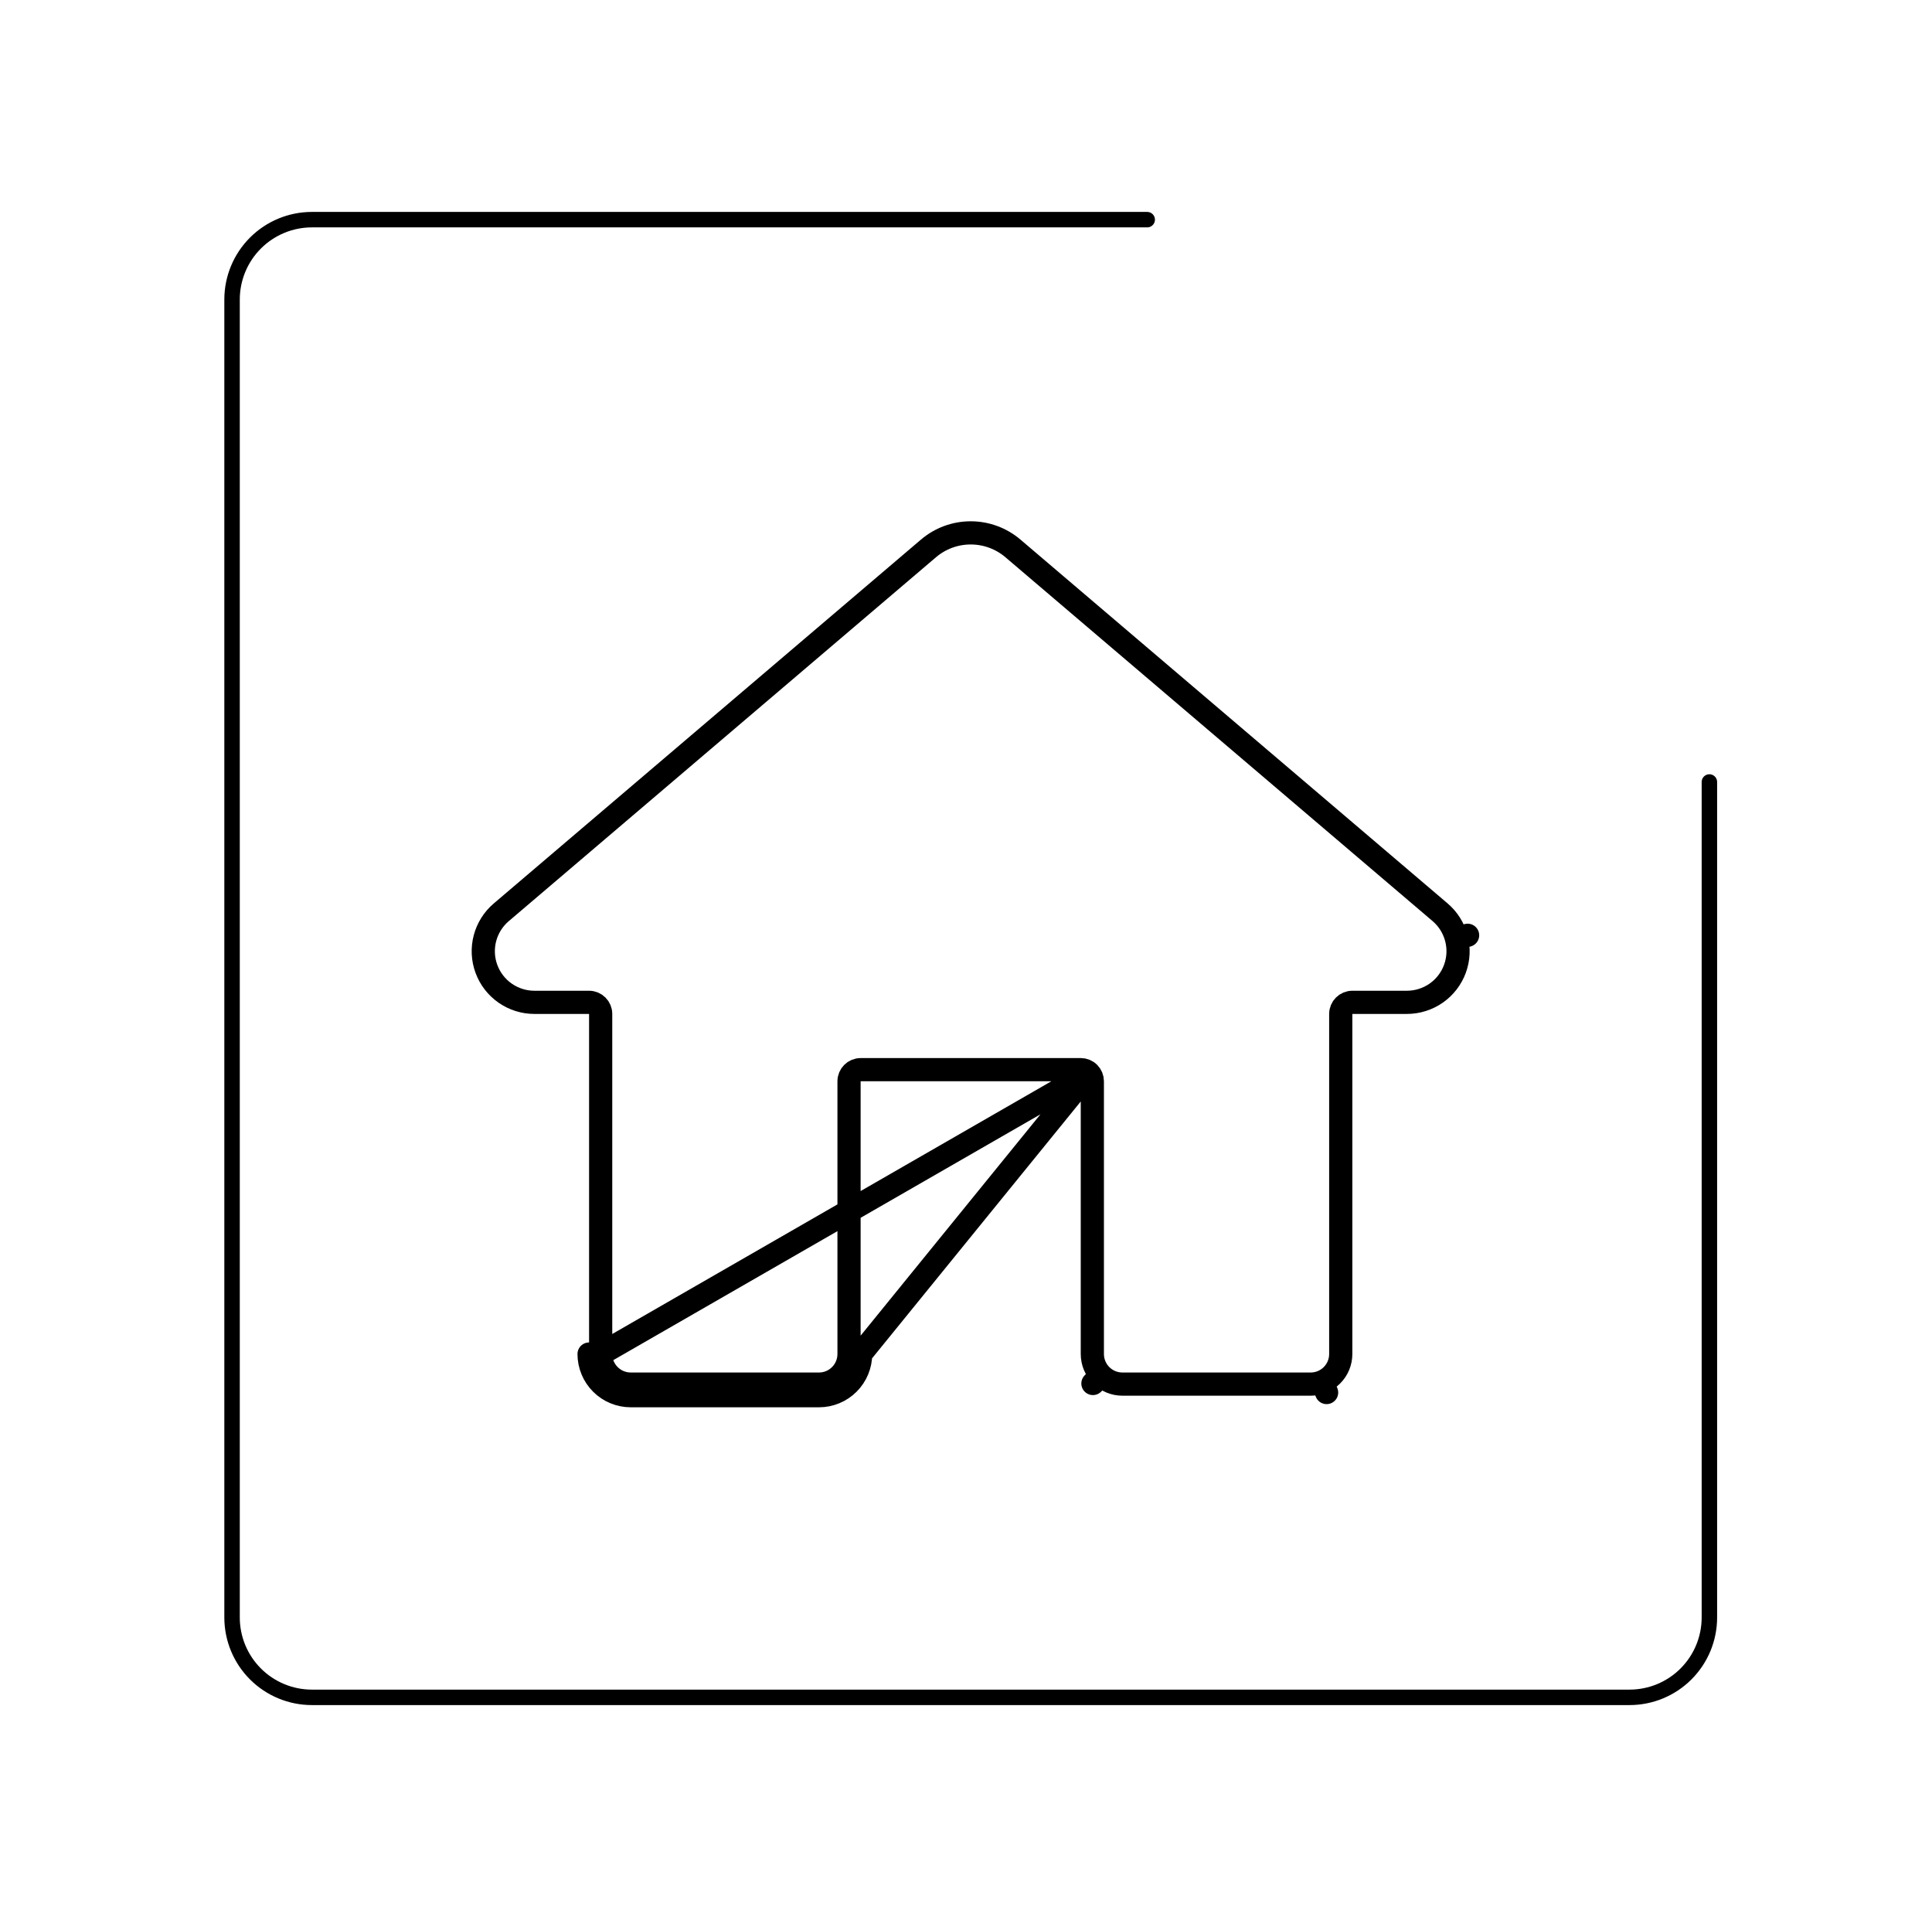 <svg width="125" height="124" viewBox="0 0 125 124" fill="none" xmlns="http://www.w3.org/2000/svg">
<path d="M70.454 69.408C70.595 69.549 70.674 69.74 70.674 69.939V87.583V87.584C70.674 87.839 70.724 88.092 70.821 88.328C70.919 88.564 71.062 88.779 71.243 88.96L70.712 89.49L71.243 88.96C71.423 89.14 71.638 89.284 71.874 89.382C72.11 89.479 72.363 89.53 72.618 89.53H84.799H84.799C85.055 89.53 85.308 89.48 85.545 89.382L85.831 90.075L85.545 89.382C85.781 89.284 85.996 89.141 86.176 88.96C86.357 88.779 86.5 88.565 86.598 88.329C86.696 88.092 86.746 87.839 86.746 87.584V87.583V65.586C86.746 65.171 87.082 64.836 87.496 64.836H91.029C91.03 64.836 91.03 64.836 91.03 64.836C91.706 64.835 92.367 64.627 92.922 64.24C93.477 63.853 93.899 63.305 94.133 62.67C94.367 62.034 94.4 61.343 94.228 60.688L94.954 60.498L94.228 60.688C94.057 60.034 93.689 59.447 93.173 59.008L65.537 35.474C64.774 34.825 63.806 34.469 62.804 34.469C61.803 34.469 60.834 34.825 60.072 35.474C60.072 35.474 60.072 35.474 60.072 35.474L32.435 59.009L32.434 59.009C31.918 59.448 31.549 60.034 31.376 60.689C31.204 61.344 31.237 62.036 31.471 62.671C31.705 63.307 32.128 63.855 32.684 64.242C33.239 64.629 33.901 64.837 34.578 64.836H34.579H38.113C38.527 64.836 38.863 65.171 38.863 65.586L38.863 87.585L38.863 87.585M70.454 69.408L55.682 87.585C55.682 88.3 55.398 88.985 54.893 89.491C54.388 89.996 53.702 90.28 52.988 90.28H40.81C40.095 90.28 39.409 89.996 38.904 89.491C38.398 88.986 38.114 88.3 38.113 87.585H38.863M70.454 69.408C70.314 69.267 70.123 69.189 69.924 69.189L55.682 69.191C55.268 69.191 54.932 69.527 54.932 69.941V87.585C54.932 88.101 54.727 88.596 54.362 88.96C53.998 89.325 53.503 89.53 52.988 89.53H40.81C40.294 89.53 39.799 89.325 39.434 88.96C39.069 88.596 38.864 88.101 38.863 87.585M70.454 69.408L38.863 87.585" stroke="black" stroke-width="1.5" stroke-linecap="round" stroke-linejoin="round"/>
<path d="M74.224 14.208H20.18C18.81 14.208 17.496 14.753 16.527 15.722C15.558 16.691 15.014 18.005 15.014 19.375V104.625C15.014 105.995 15.558 107.309 16.527 108.278C17.496 109.247 18.81 109.792 20.18 109.792H105.43C106.801 109.792 108.115 109.247 109.084 108.278C110.053 107.309 110.597 105.995 110.597 104.625V50.582" stroke="black" stroke-linecap="round" stroke-linejoin="round"/>
</svg>
